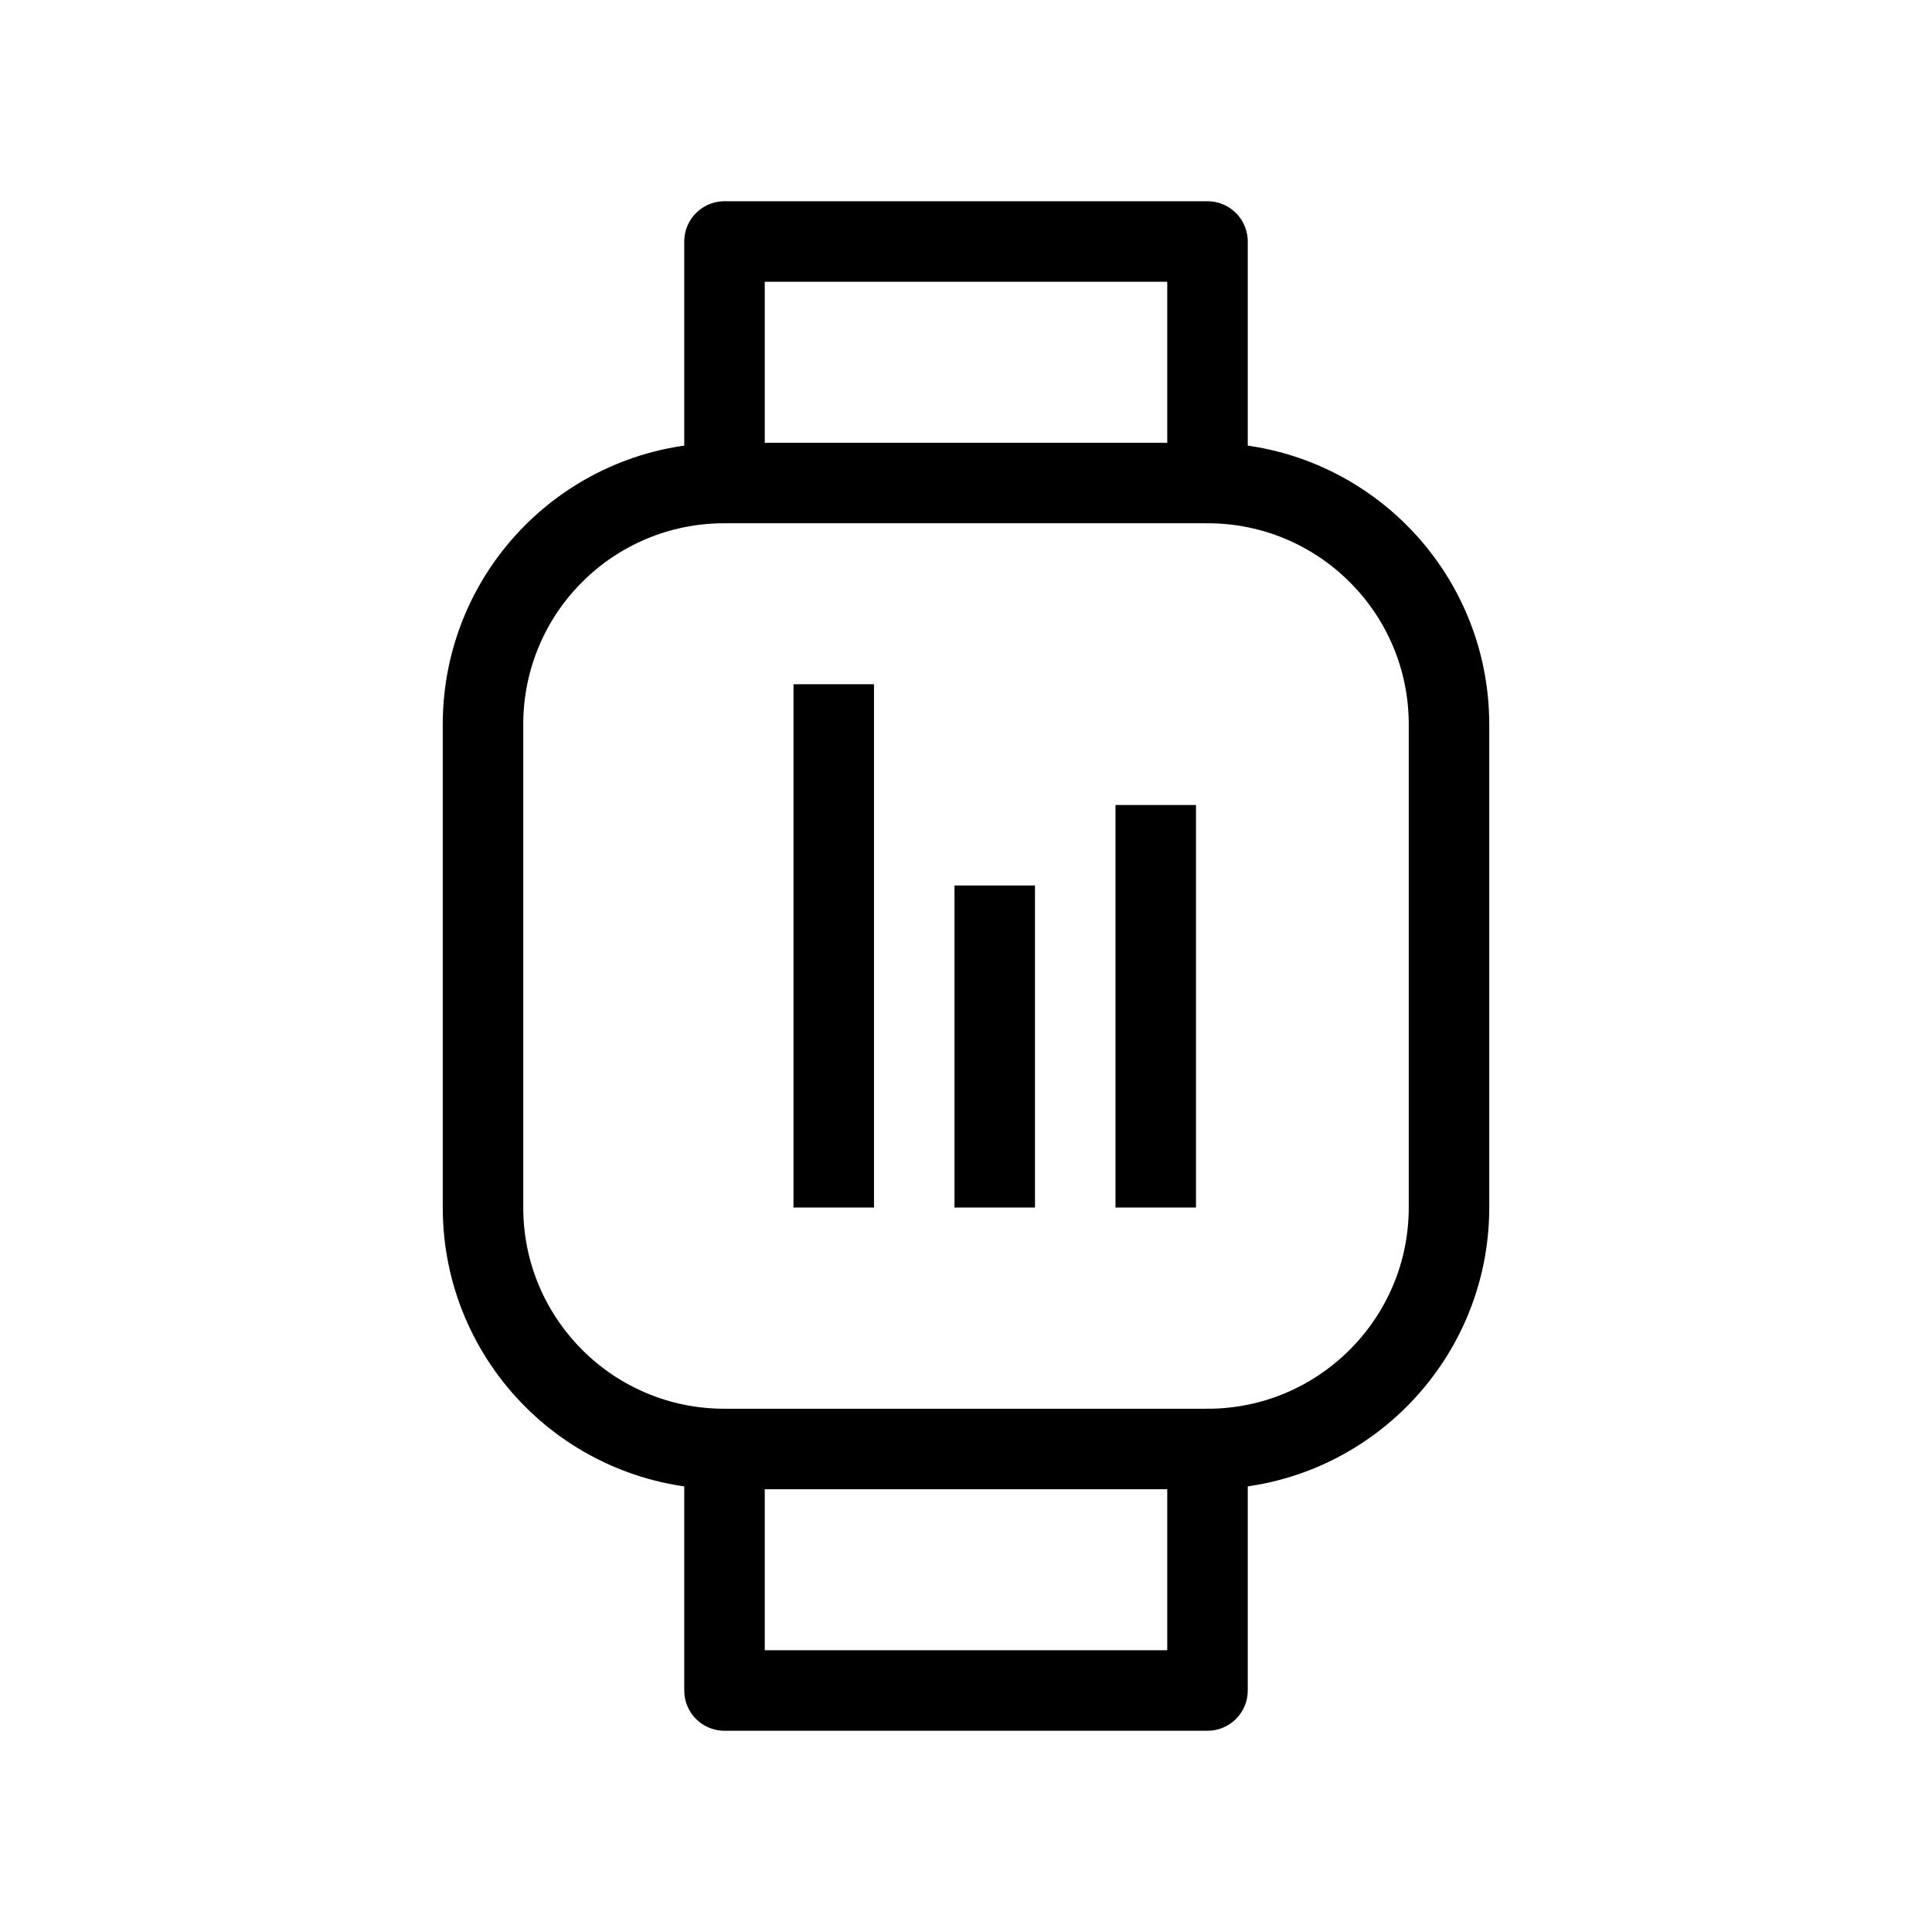<svg width="48" height="48" viewBox="0 0 48 48" fill="none" xmlns="http://www.w3.org/2000/svg" xmlns:xlink="http://www.w3.org/1999/xlink">
	<desc>
			Created with Pixso.
	</desc>
	<defs>
		<clipPath id="clip153_296">
			<rect id="Icon/Smart Watches" rx="-0.5" width="47" height="47" transform="translate(0.5 0.5)" fill="white" fill-opacity="0"/>
		</clipPath>
	</defs>
	<g clip-path="url(#clip153_296)">
		<path id="Vector" d="M30 12C33.31 12 36 14.68 36 18L36 30C36 33.31 33.31 36 30 36L18 36C14.68 36 12 33.31 12 30L12 18C12 14.68 14.68 12 18 12L30 12Z" stroke="#000000" stroke-opacity="1" stroke-width="2" stroke-linejoin="round"/>
		<path id="Vector" d="M18 36L18 42L30 42L30 36" stroke="#000000" stroke-opacity="1" stroke-width="2" stroke-linejoin="round" stroke-linecap="round"/>
		<path id="Vector" d="M18 12L18 6L30 6L30 12" stroke="#000000" stroke-opacity="1" stroke-width="2" stroke-linejoin="round" stroke-linecap="round"/>
		<line id="Line 11" x1="20.714" y1="17" x2="20.714" y2="30" stroke="#000000" stroke-opacity="1" stroke-width="2"/>
		<line id="Line 10" x1="24.714" y1="22" x2="24.714" y2="30" stroke="#000000" stroke-opacity="1" stroke-width="2"/>
		<line id="Line 9" x1="28.714" y1="20" x2="28.714" y2="30" stroke="#000000" stroke-opacity="1" stroke-width="2"/>
	</g>
</svg>
